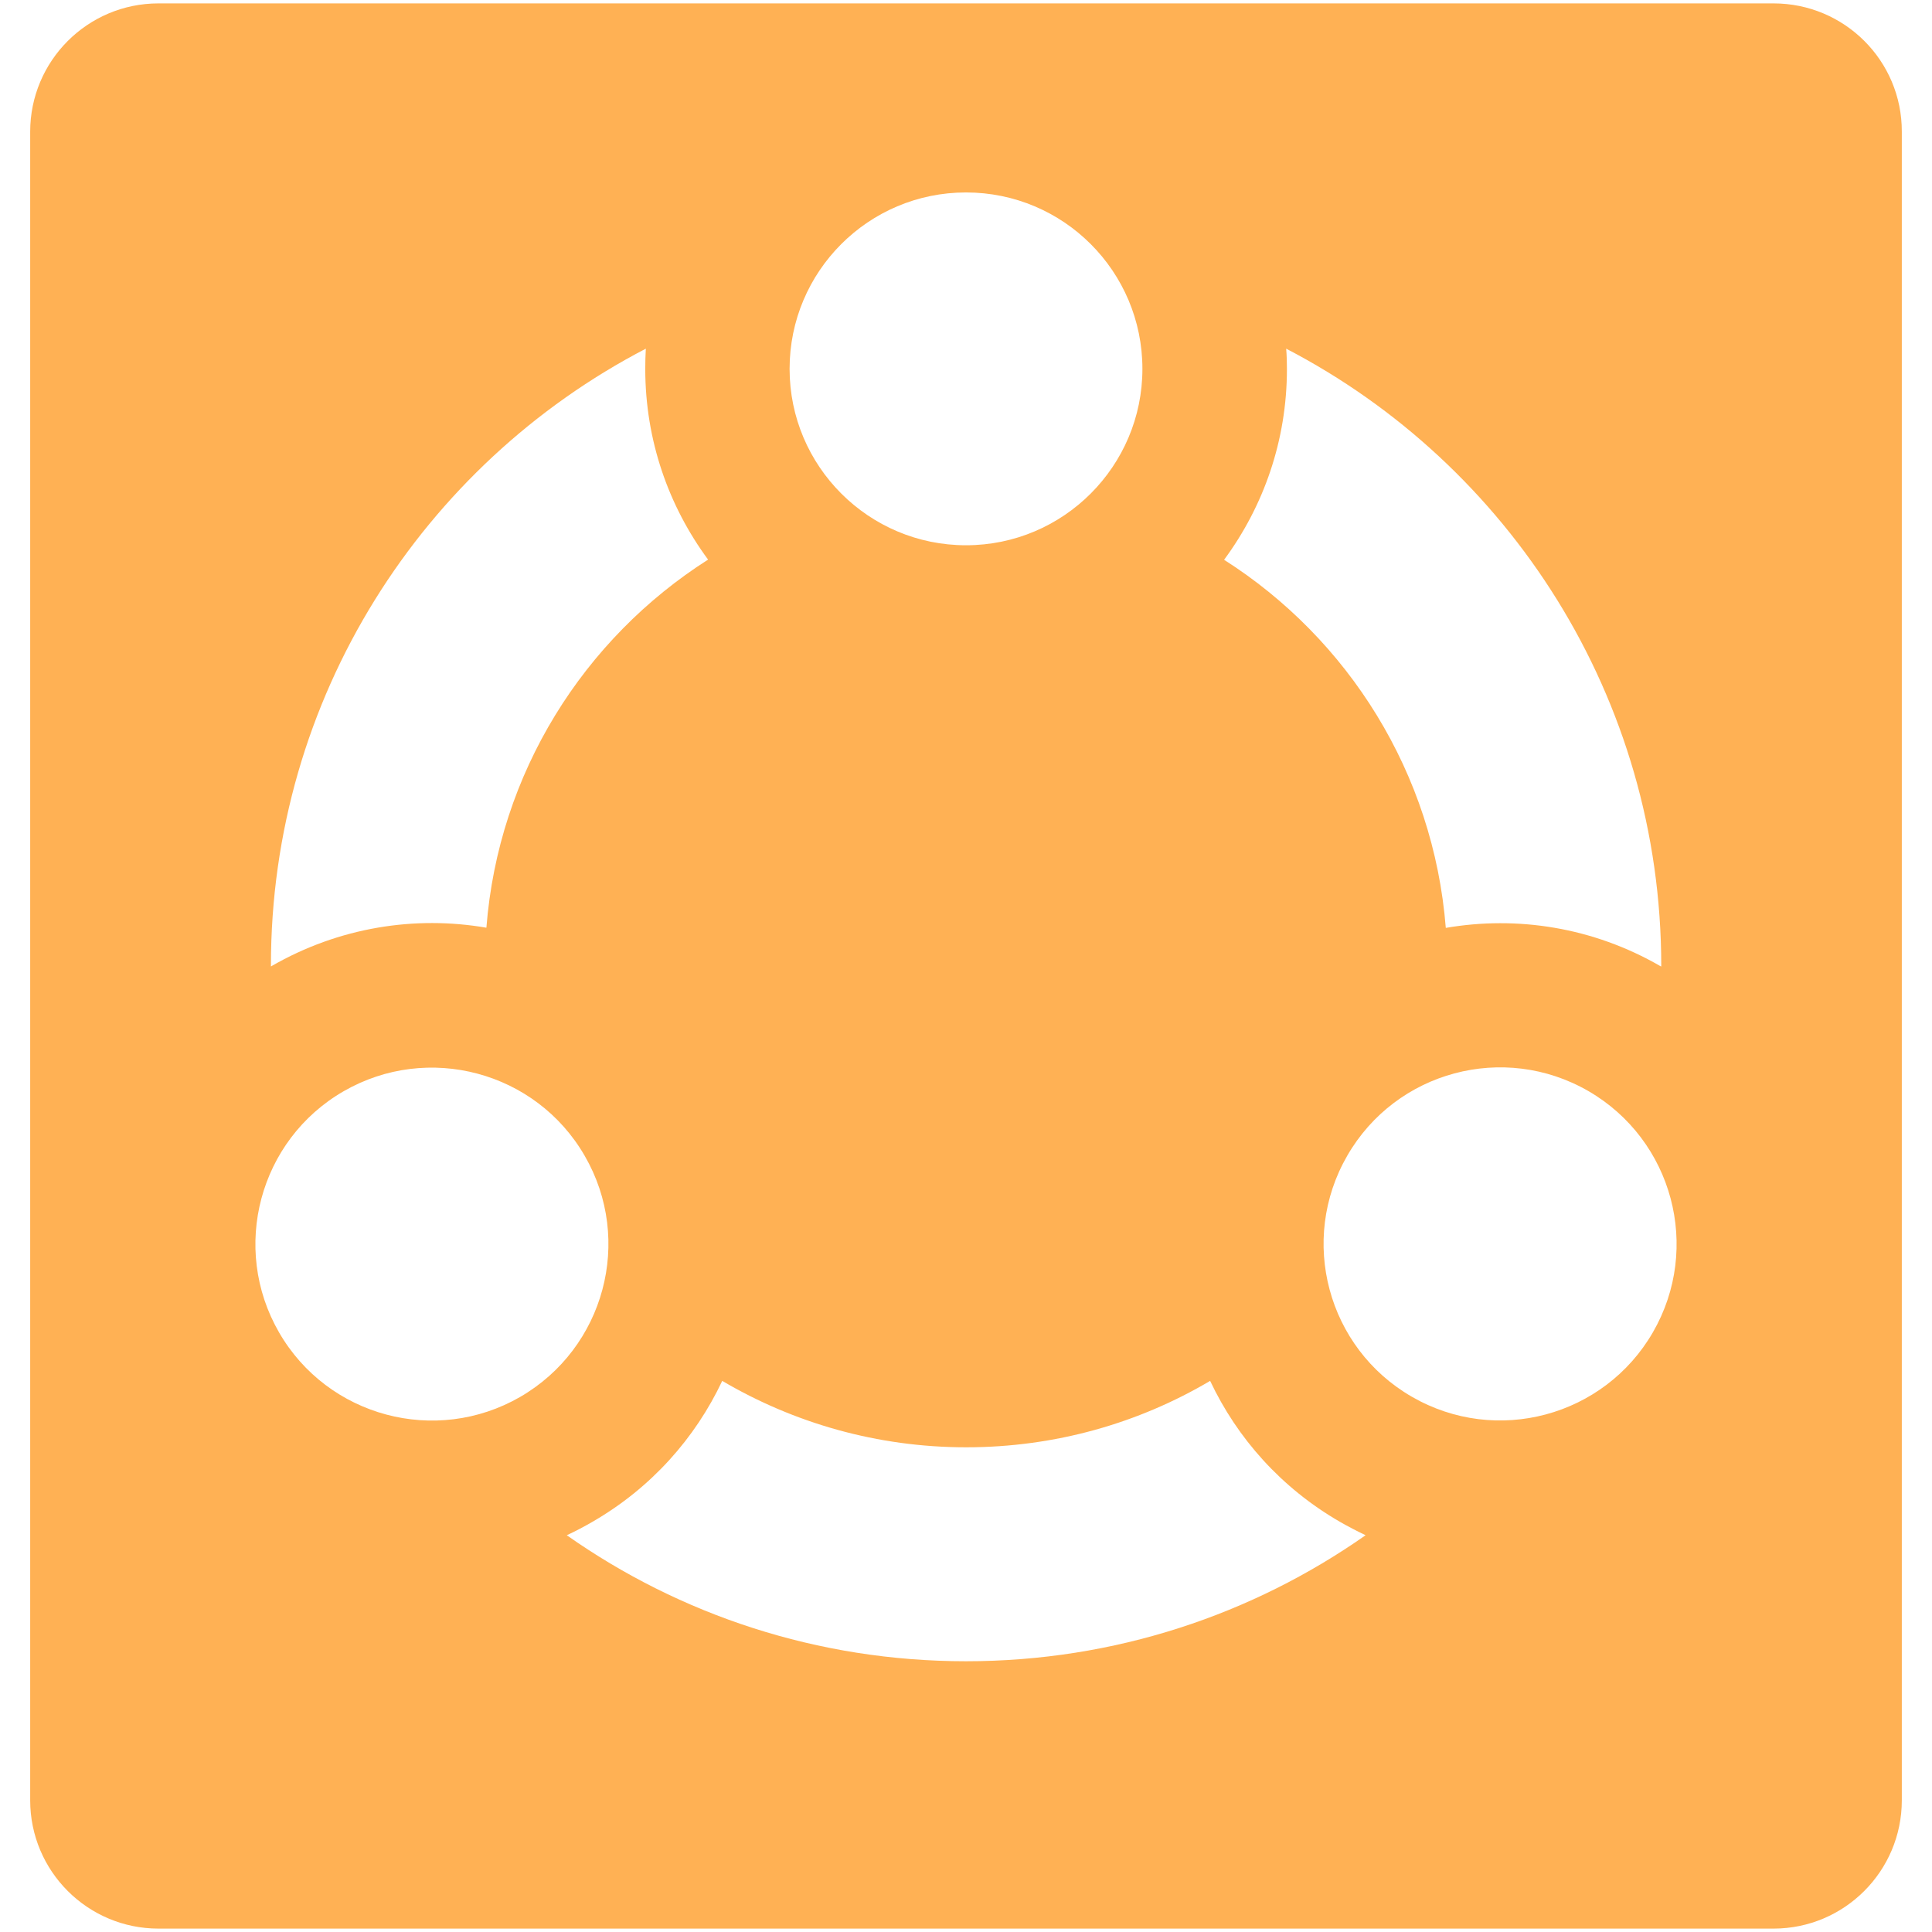 <?xml version="1.0" standalone="no"?><!DOCTYPE svg PUBLIC "-//W3C//DTD SVG 1.1//EN" "http://www.w3.org/Graphics/SVG/1.1/DTD/svg11.dtd"><svg t="1661929927672" class="icon" viewBox="0 0 1024 1024" version="1.1" xmlns="http://www.w3.org/2000/svg" p-id="3455" xmlns:xlink="http://www.w3.org/1999/xlink" width="32" height="32"><path d="M940 1.8H84c-37.6 0-68 30.5-68 68v884.4c0 37.6 30.5 68 68 68h856c37.6 0 68-30.5 68-68V69.8c0.1-37.6-30.4-68-68-68z m-258.3 183C799.8 246.2 880.5 369.7 880.5 512v0.3c-0.1-0.1-0.2-0.2-0.4-0.2-35.8-20.7-76-26.8-113.8-20.3-6.5-82.1-51.8-153.3-117.5-195.1 20.9-28.3 33.3-63.2 33.3-101.1 0-3.7-0.1-7.2-0.4-10.8zM512 102c51.7 0 93.5 41.9 93.5 93.5S563.6 289 512 289s-93.5-41.9-93.5-93.5S460.3 102 512 102z m-169.7 82.8c-0.2 3.5-0.3 7.1-0.3 10.7 0 37.9 12.4 72.8 33.3 101.1-65.8 41.9-111.1 113-117.5 195.1-37.8-6.5-78-0.3-113.8 20.3-0.1 0.1-0.2 0.2-0.4 0.2v-0.3c-0.1-142.2 80.6-265.7 198.7-327.1z m-66.6 555.6c-44.7 25.8-102 10.5-127.8-34.2-25.8-44.7-10.5-102 34.2-127.8 44.7-25.8 102-10.5 127.8 34.2 25.9 44.7 10.5 101.9-34.2 127.8zM512 880.5c-78.8 0-151.8-24.7-211.6-66.8 4.6-2.1 9.1-4.5 13.6-7.1 31.2-18 54.5-44.4 68.8-74.7 37.9 22.3 82.1 35.2 129.3 35.2s91.4-12.8 129.3-35.2c14.3 30.3 37.6 56.7 68.8 74.7 4.5 2.6 9 4.9 13.6 7.1-60 42.1-133 66.8-211.8 66.8z m364.1-174.4c-25.8 44.7-83 60.1-127.8 34.2-44.7-25.8-60.1-83-34.2-127.8 25.8-44.7 83-60.1 127.8-34.2 44.7 25.9 60 83.1 34.2 127.8z" fill="#FFB154" p-id="3456"></path></svg>
